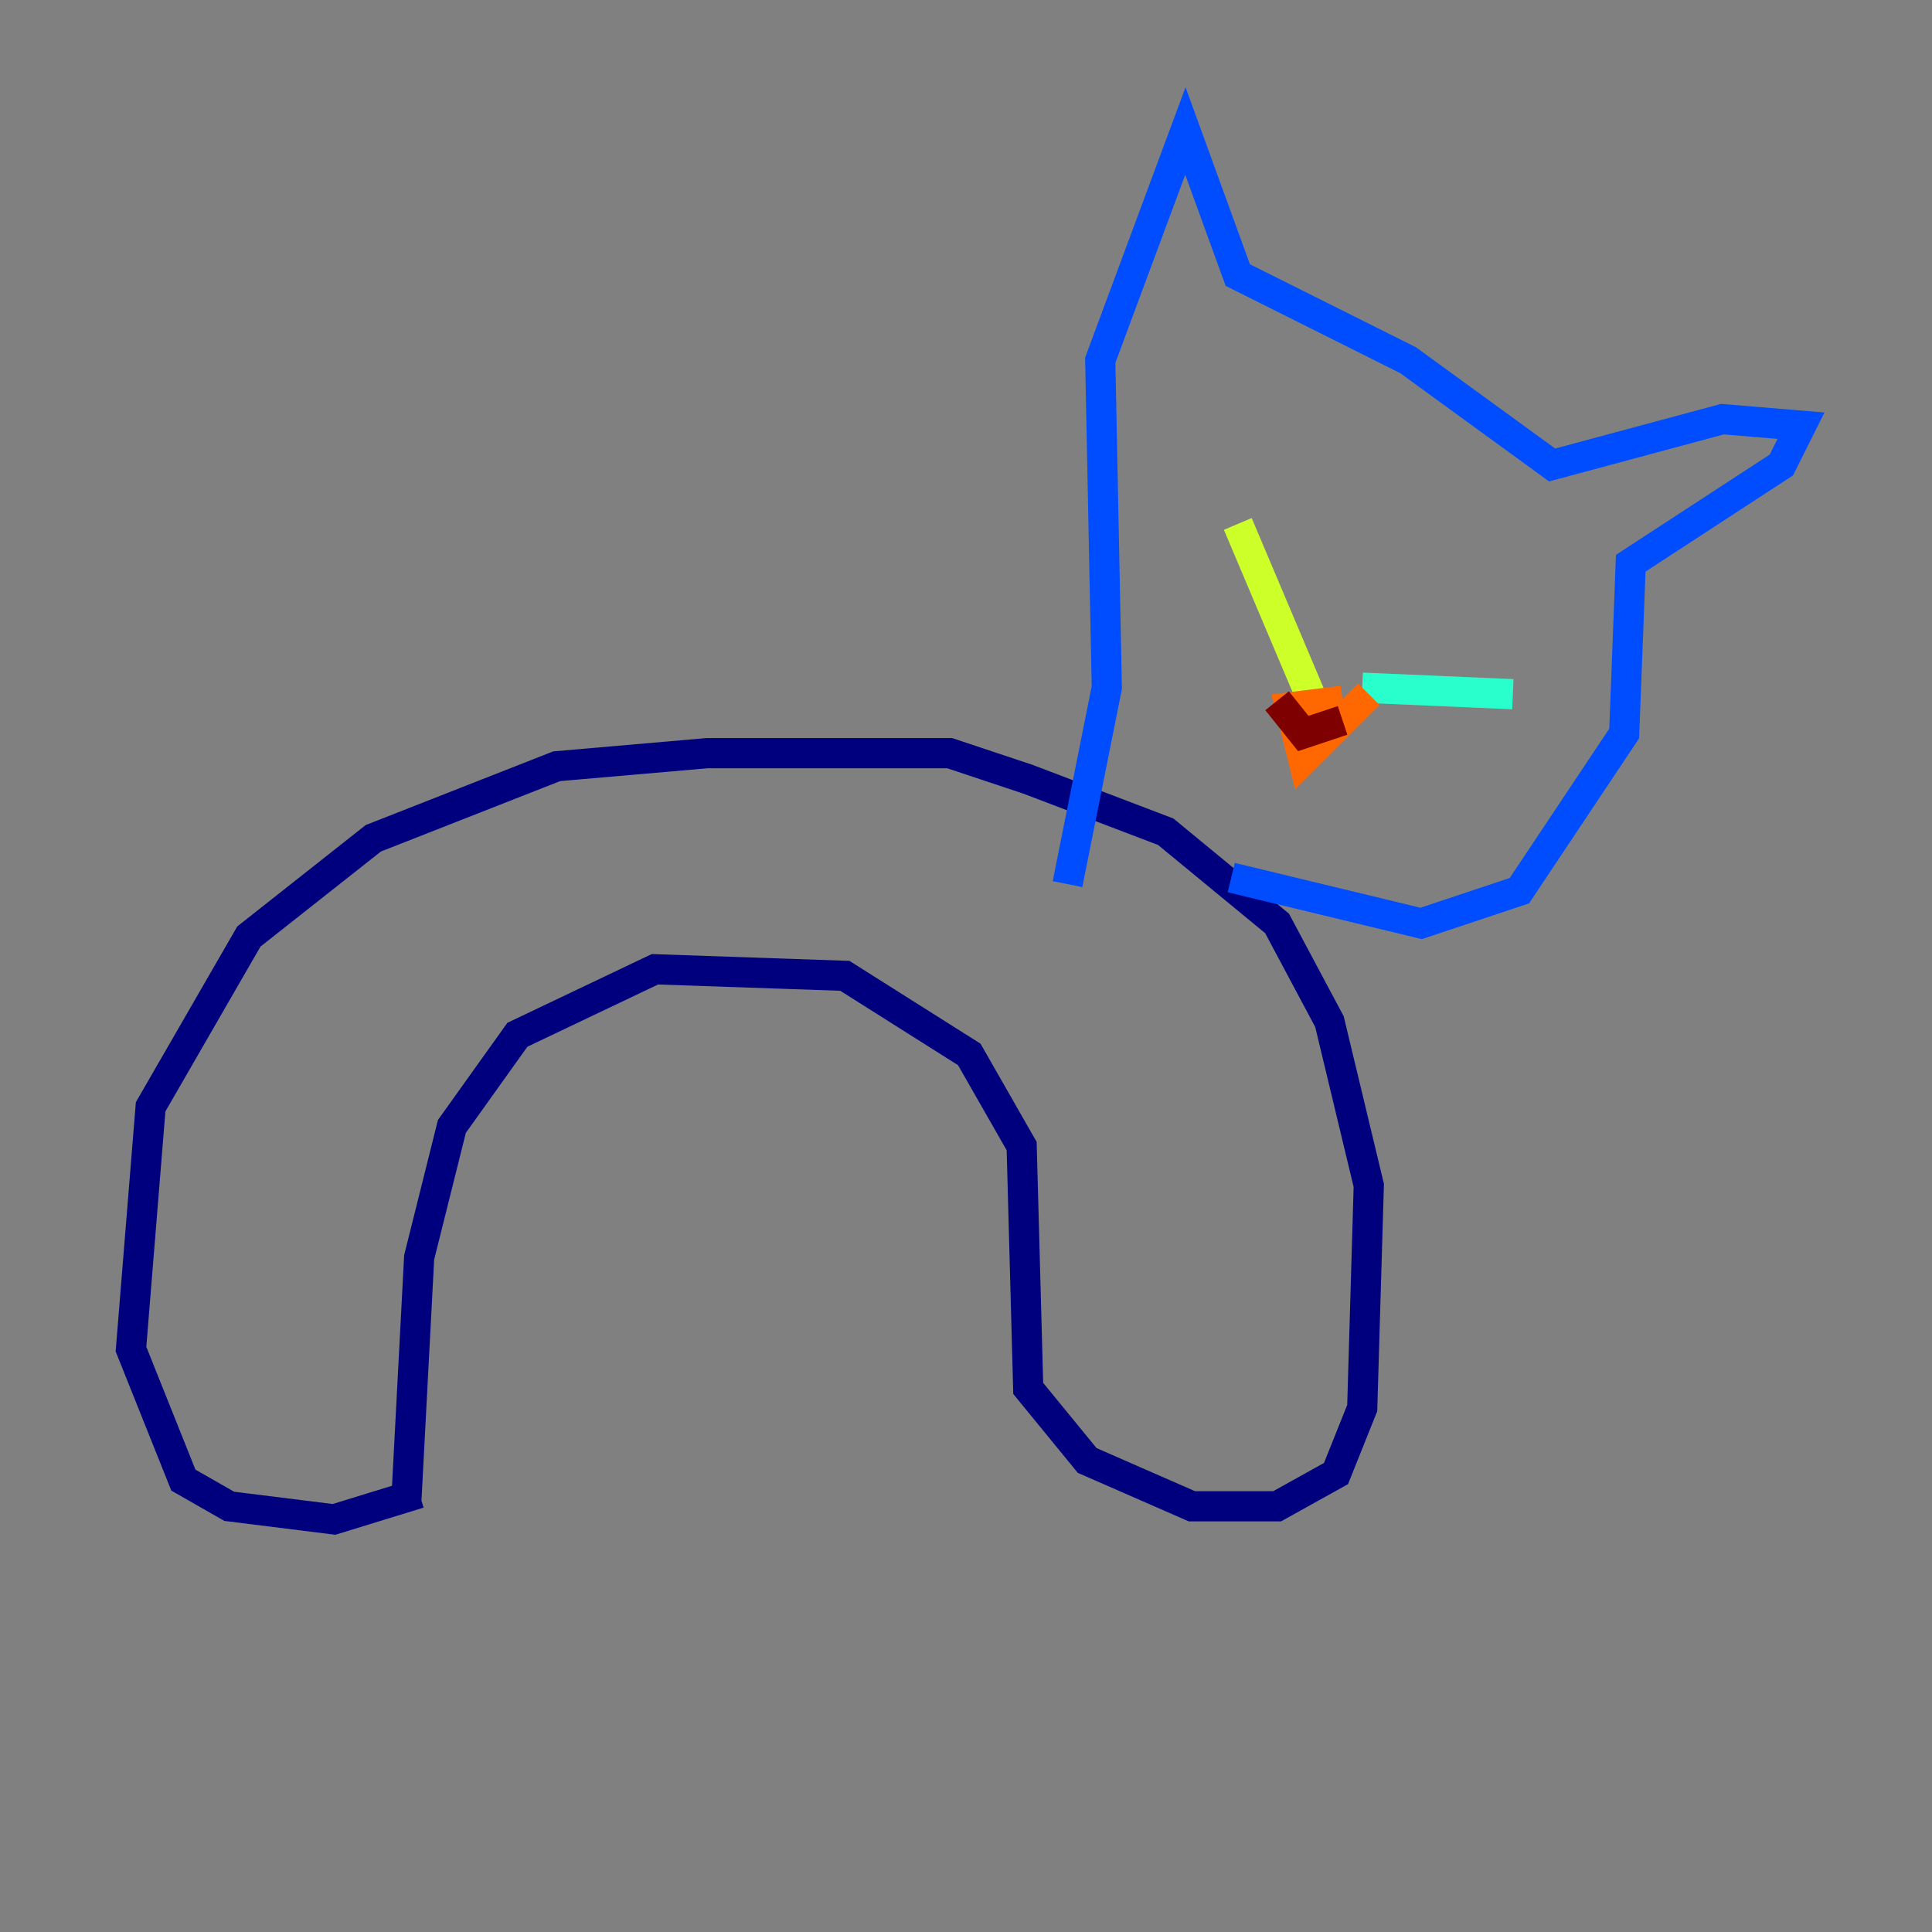 <?xml version="1.0" encoding="utf-8" ?>
<svg baseProfile="tiny" height="128" version="1.2" viewBox="0,0,128,128" width="128" xmlns="http://www.w3.org/2000/svg" xmlns:ev="http://www.w3.org/2001/xml-events" xmlns:xlink="http://www.w3.org/1999/xlink"><rect x="0" y="0" width="128" height="128" fill="#808080" stroke="none"/><defs /><polyline fill="none" points="26.902,99.797 27.77,83.308 29.939,74.63 34.278,68.556 43.39,64.217 55.973,64.651 64.217,69.858 67.688,75.932 68.122,91.986 72.027,96.759 78.969,99.797 84.61,99.797 88.515,97.627 90.251,93.288 90.685,78.536 88.081,67.688 84.61,61.18 77.234,55.105 68.122,51.634 62.915,49.898 46.861,49.898 36.881,50.766 24.732,55.539 16.488,62.047 9.98,73.329 8.678,89.383 12.149,98.061 15.186,99.797 22.129,100.664 27.77,98.929" stroke="#00007f" stroke-width="2" /><polyline fill="none" points="81.573,58.142 94.156,61.18 100.664,59.01 107.607,48.597 108.041,37.315 118.02,30.807 119.322,28.203 114.115,27.77 102.834,30.807 93.288,23.864 82.007,18.224 78.536,8.678 72.895,23.864 73.329,45.559 70.725,58.576" stroke="#004cff" stroke-width="2" /><polyline fill="none" points="100.231,45.993 90.251,45.559" stroke="#29ffcd" stroke-width="2" /><polyline fill="none" points="82.007,34.712 86.78,45.993" stroke="#cdff29" stroke-width="2" /><polyline fill="none" points="90.685,45.993 86.346,50.332 85.478,46.861 88.949,46.427" stroke="#ff6700" stroke-width="2" /><polyline fill="none" points="84.61,46.427 86.346,48.597 88.949,47.729" stroke="#7f0000" stroke-width="2" /></svg>